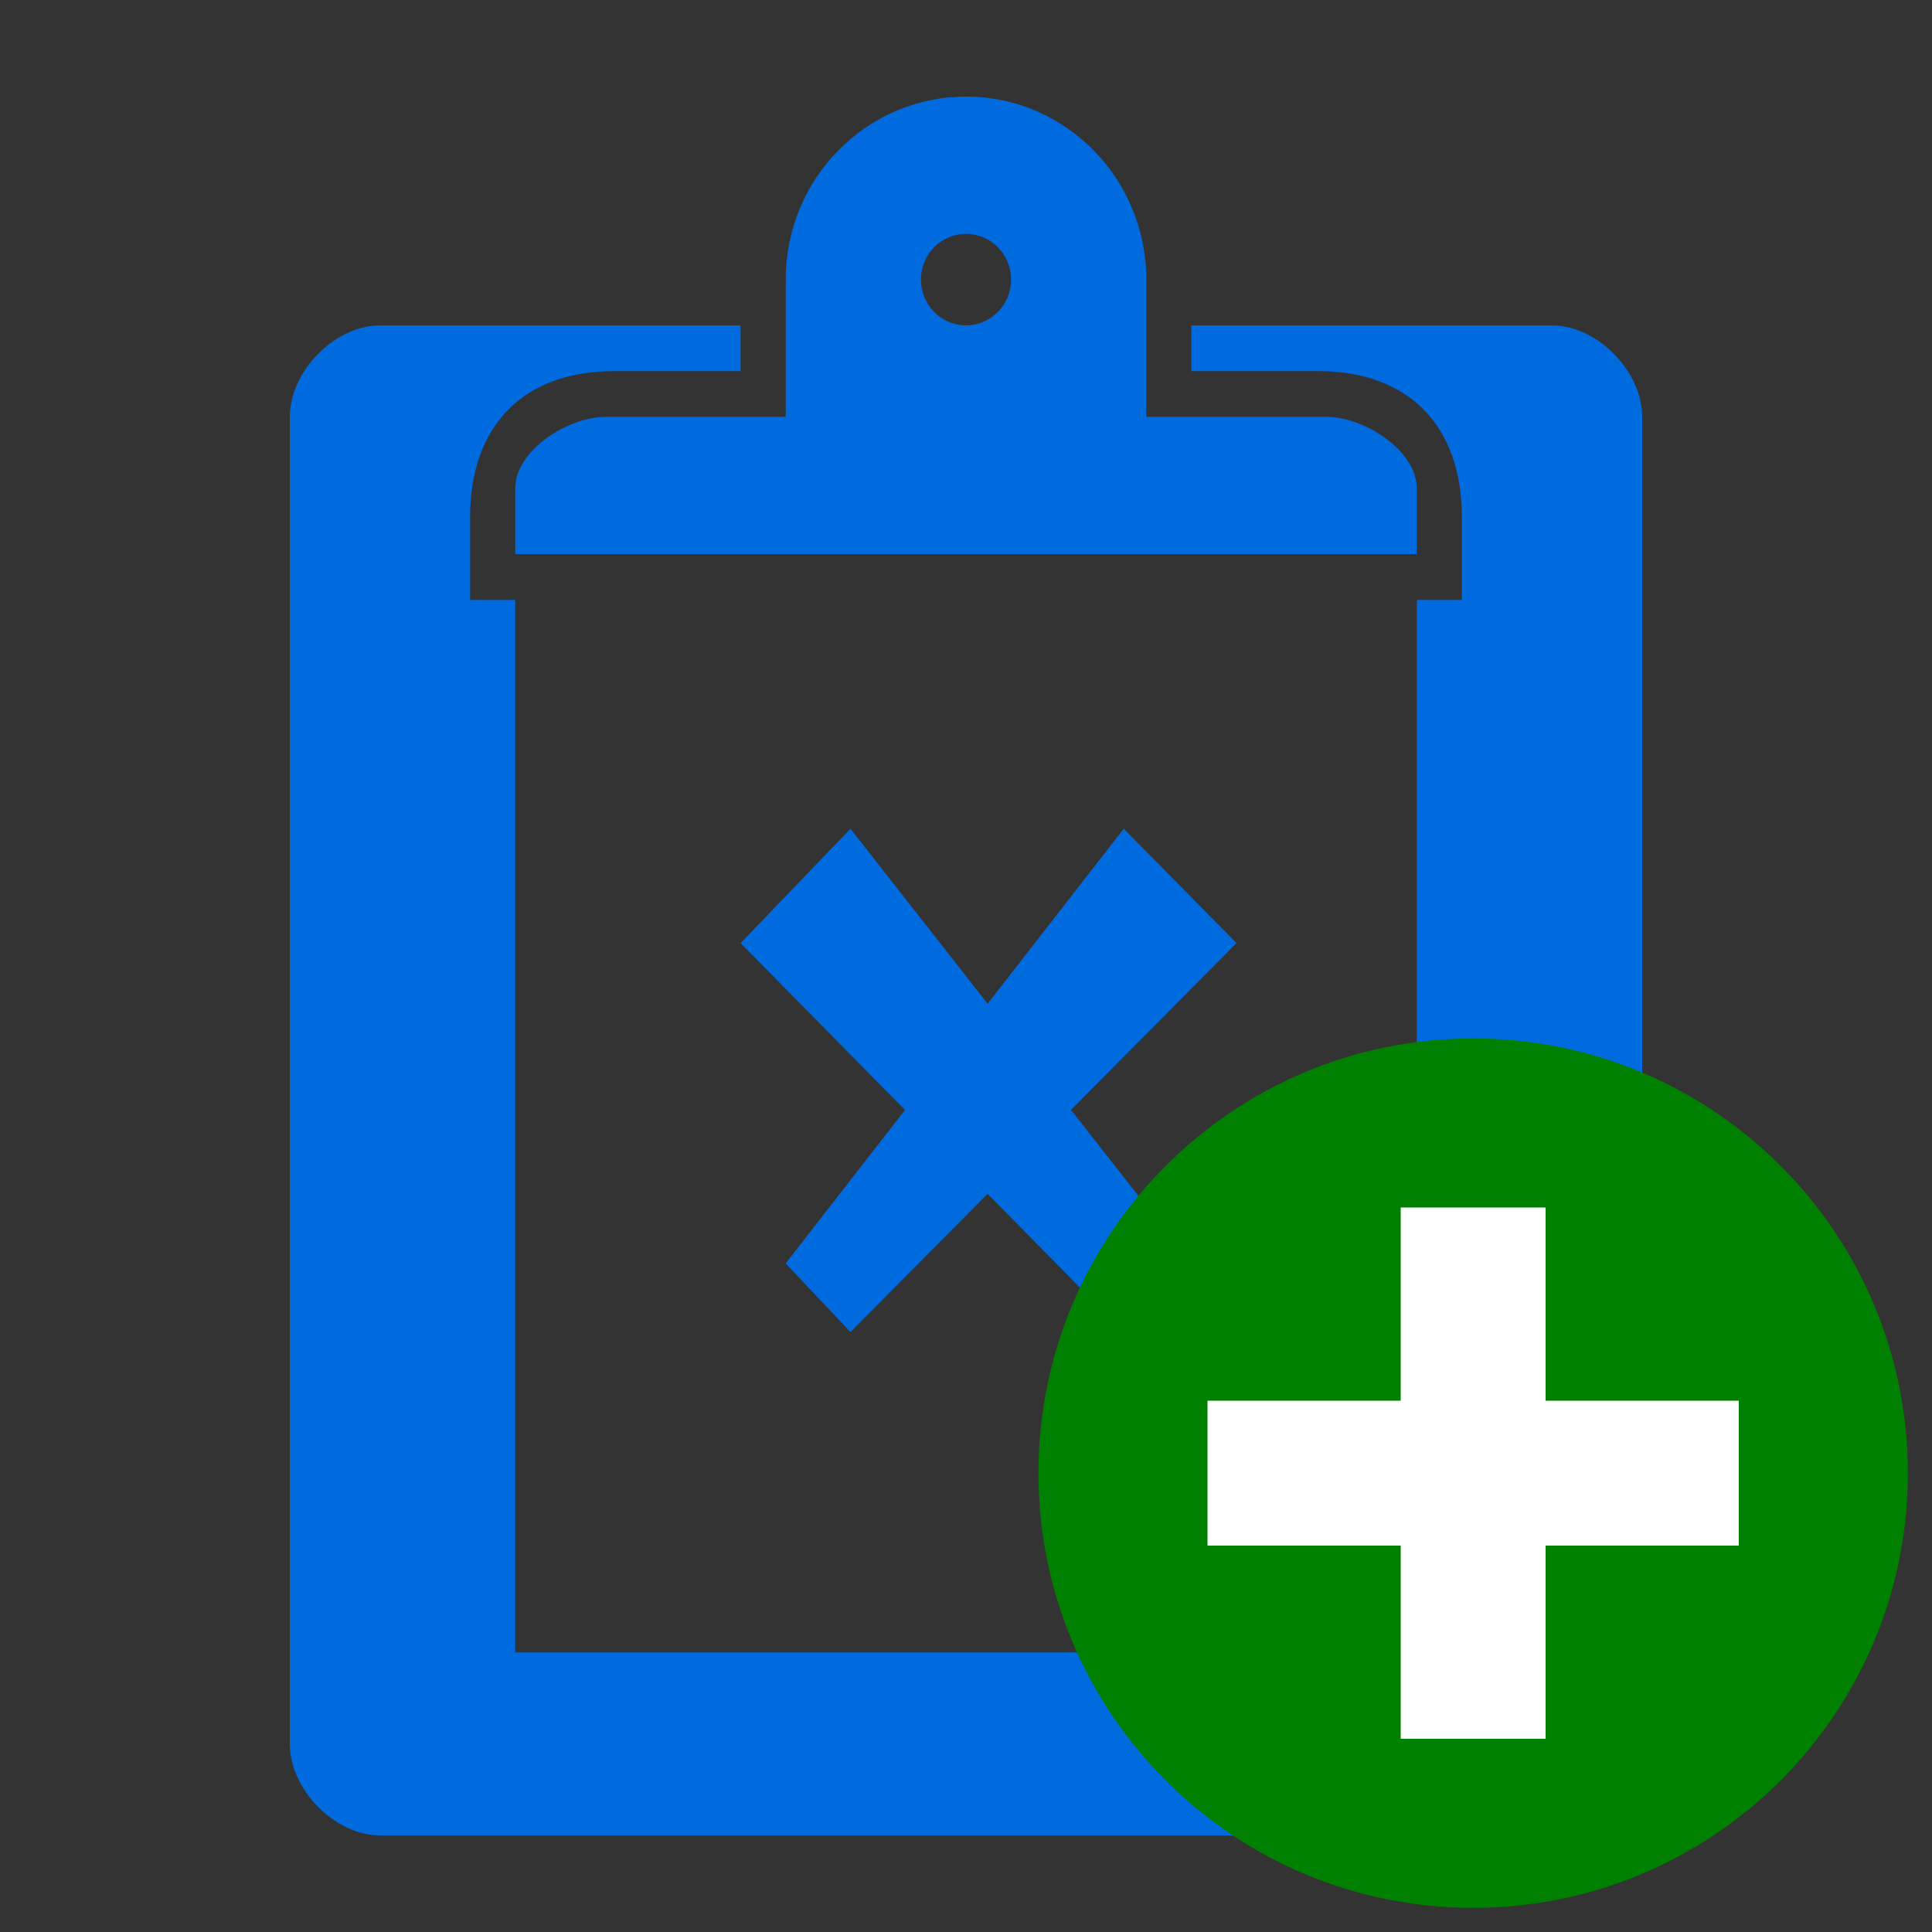 <?xml version="1.0" encoding="UTF-8" standalone="no"?>
<!-- Created with Inkscape (http://www.inkscape.org/) -->

<svg
   xmlns:dc="http://purl.org/dc/elements/1.1/"
   xmlns:cc="http://creativecommons.org/ns#"
   xmlns:rdf="http://www.w3.org/1999/02/22-rdf-syntax-ns#"
   xmlns:svg="http://www.w3.org/2000/svg"
   xmlns="http://www.w3.org/2000/svg"
   version="1.1"
   width="40"
   height="40"
   viewBox="0 0 40 40"
   id="Shape_5_2_"
   xml:space="preserve"><rect x="0" y="0" width="40" height="40" fill="#333333" stroke="none"/><defs
     id="defs7" /><path
     d="m 10.667,10.112 c 0,0.789 0,1.361 0,1.361 H 29.333 c 0,0 0,-0.572 0,-1.362 0,-0.79 -1.094,-1.48 -1.867,-1.48 H 23.733 V 5.789 C 23.733,3.697 22.062,2 20,2 17.938,2 16.267,3.697 16.267,5.789 v 2.842 h -3.733 c -0.774,0 -1.867,0.691 -1.867,1.481 z M 20,4.842 c 0.515,0 0.933,0.423 0.933,0.947 0,0.524 -0.418,0.947 -0.933,0.947 -0.515,0 -0.933,-0.423 -0.933,-0.947 0,-0.524 0.418,-0.947 0.933,-0.947 z m 12.133,1.895 h -7.467 v 0.947 h 2.625 c 1.867,0 2.975,1.125 2.975,3.02 v 1.717 H 29.333 V 34.211 H 10.667 V 12.421 H 9.733 v -1.717 c 0,-1.895 1.109,-3.02 2.975,-3.02 h 2.625 V 6.737 H 7.867 C 6.933,6.737 6,7.684 6,8.632 V 36.105 C 6,37.053 6.933,38 7.867,38 H 32.133 C 33.067,38 34,37.053 34,36.105 V 8.632 C 34,7.684 33.067,6.737 32.133,6.737 z m -8.867,10.421 -2.818,3.623 -2.84,-3.623 -2.275,2.368 3.404,3.455 -2.471,3.177 1.342,1.421 2.839,-2.862 2.819,2.862 1.4,-1.421 L 22.174,22.979 25.6,19.526 23.267,17.158 z"
     id="path3"
     style="fill:#006adf" /><path
     d="M 30.5,21.5 C 25.53,21.5 21.5,25.529 21.5,30.5 21.5,35.471 25.53,39.5 30.5,39.5 35.471,39.5 39.5,35.471 39.5,30.5 39.5,25.529 35.471,21.5 30.5,21.5 z"
     id="path2991"
     style="fill:#008000" /><path
     d="M 36,32 H 32 v 4 H 29 V 32 H 25 v -3 h 4 v -4 H 32 v 4 h 4 V 32 z"
     id="path3-6"
     style="fill:#ffffff" /></svg>